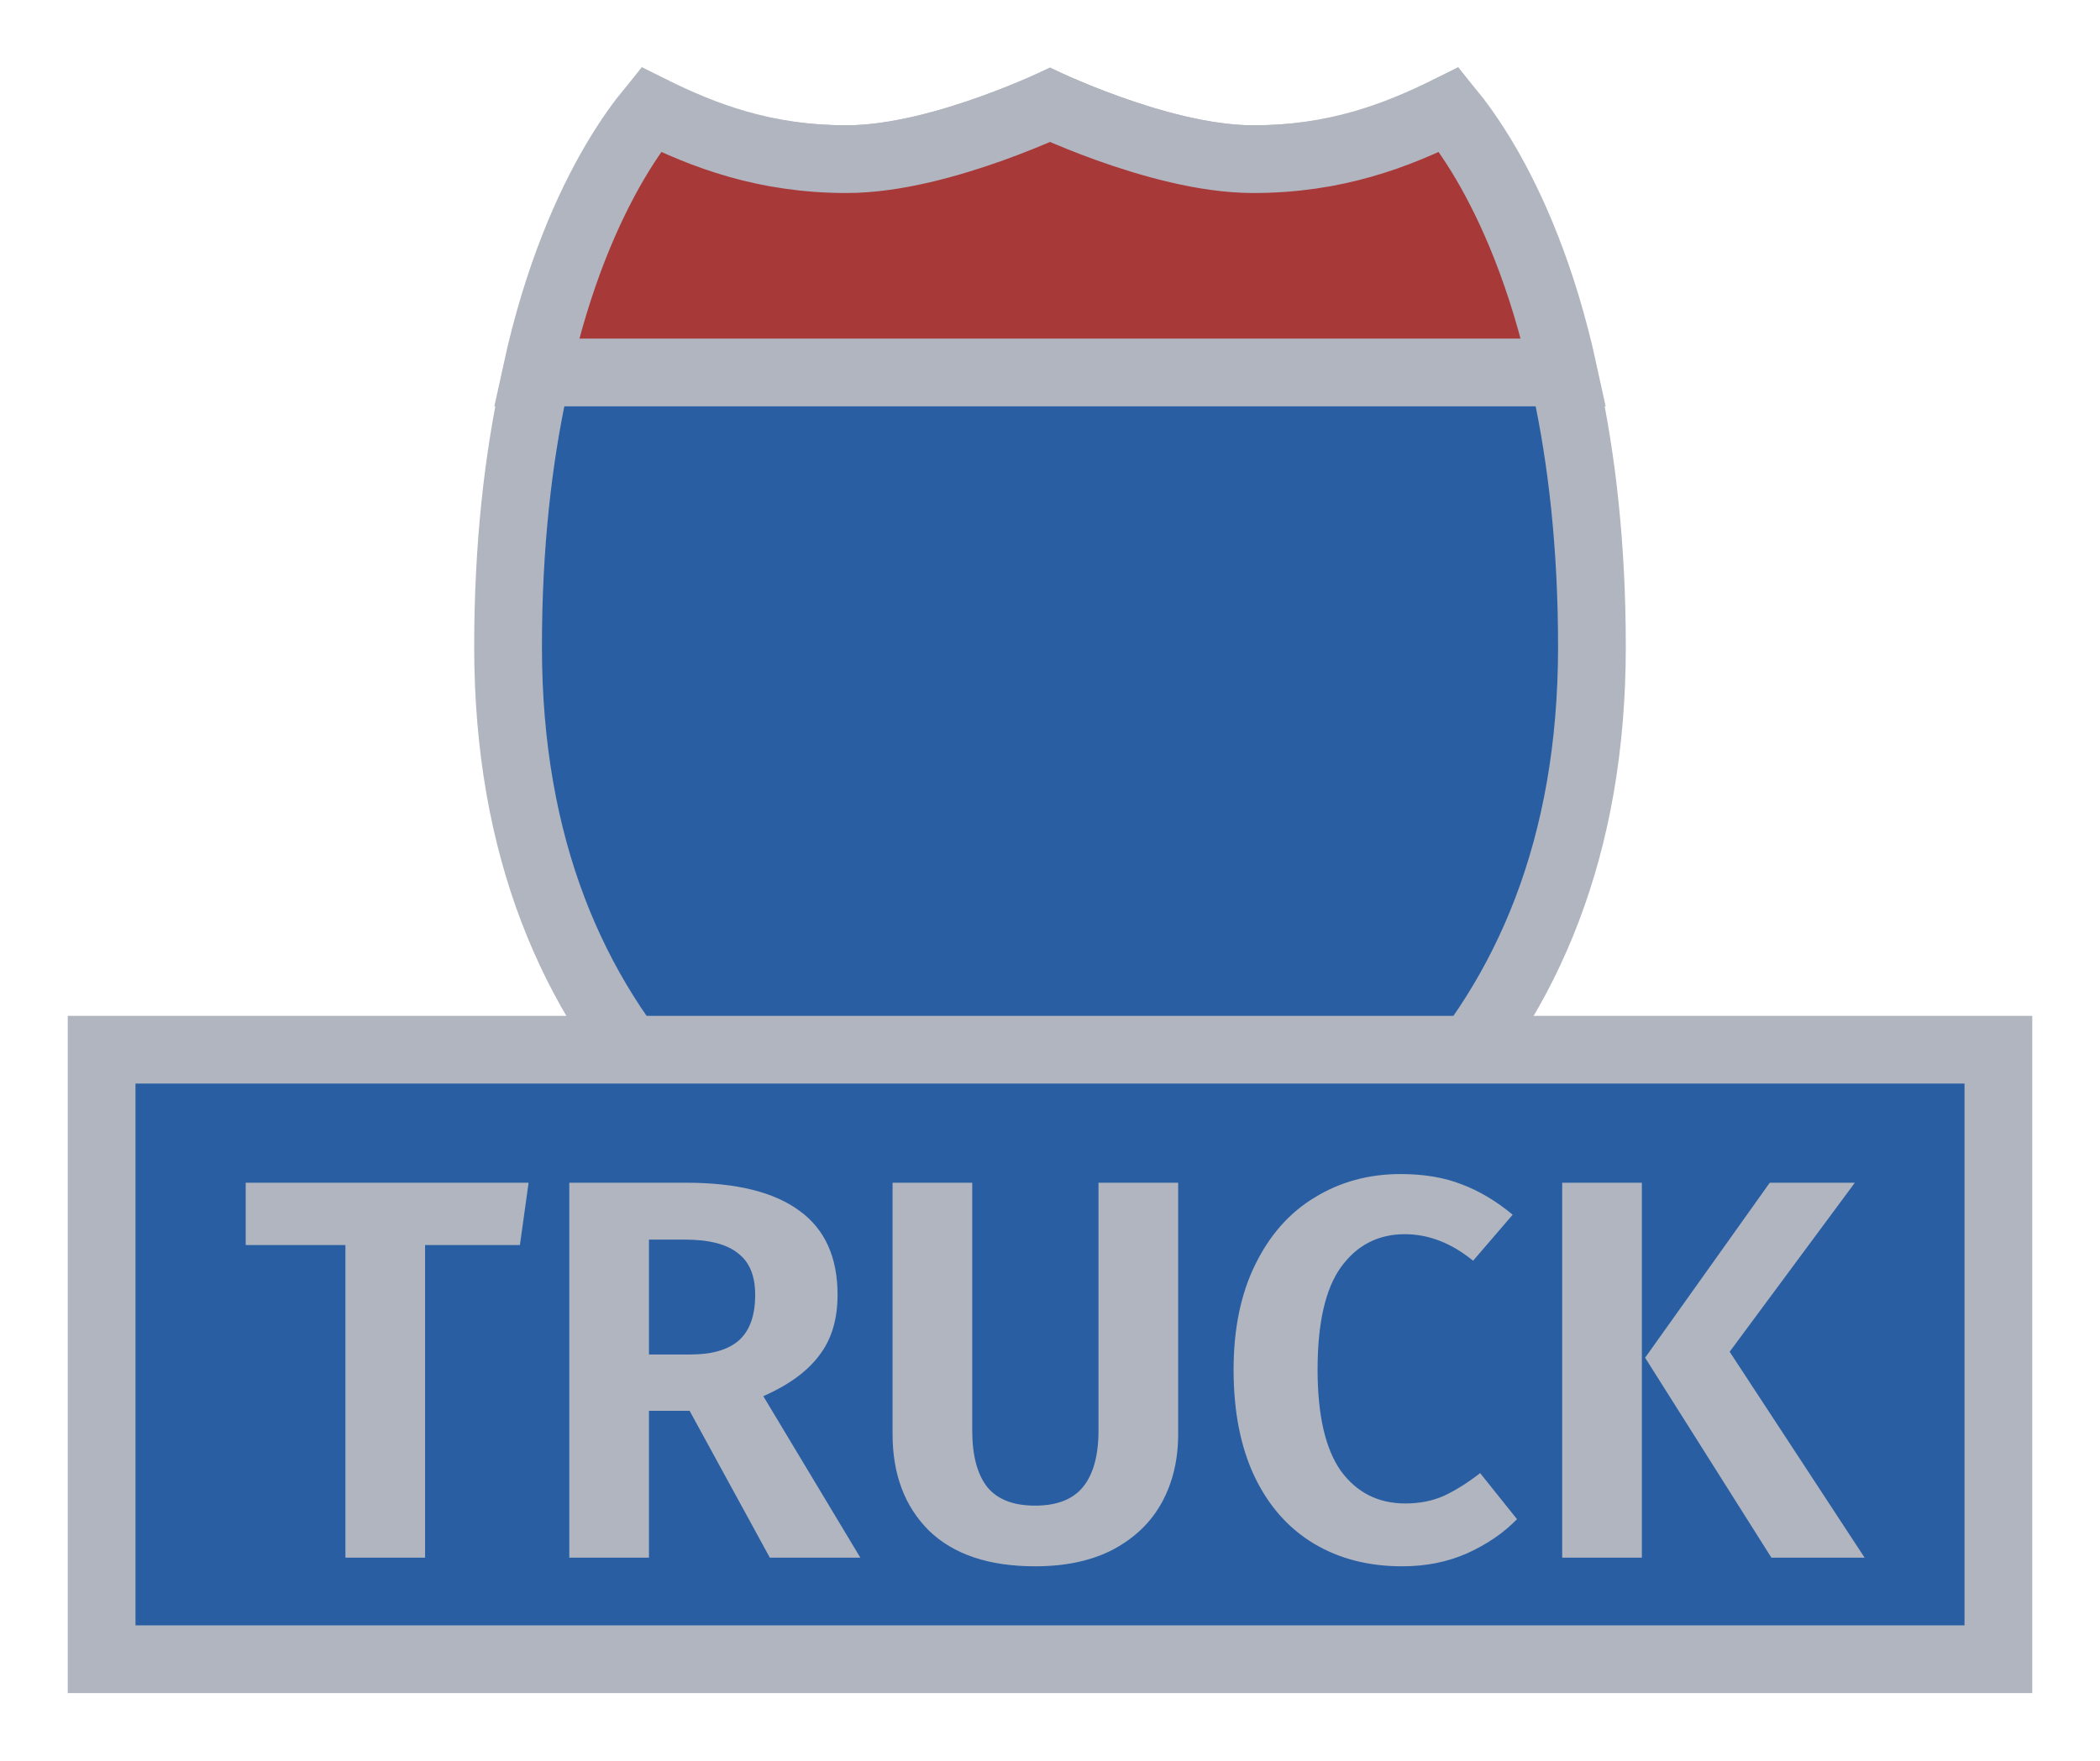 <svg width="31" height="26" viewBox="0 0 31 26" fill="none" xmlns="http://www.w3.org/2000/svg">
<g id="night / detailedshield_c_02_truck">
<g id="detailedshield_c_02_truck">
<g id="detailedshield_c_base">
<g id="stretchable-items">
<path id="shape01" d="M9.512 1.764C9.549 1.714 9.583 1.669 9.614 1.629C10.409 2.037 11.292 2.35 12.5 2.35C13.227 2.35 14.045 2.112 14.647 1.895C14.956 1.785 15.222 1.674 15.411 1.591C15.443 1.577 15.473 1.564 15.5 1.551C15.527 1.564 15.557 1.577 15.589 1.591C15.778 1.674 16.044 1.785 16.353 1.895C16.955 2.112 17.773 2.35 18.5 2.35C19.708 2.35 20.591 2.037 21.386 1.629C21.417 1.669 21.451 1.714 21.488 1.764C21.703 2.057 21.998 2.517 22.295 3.167C22.89 4.466 23.5 6.532 23.5 9.55C23.5 12.519 22.543 14.691 21.071 16.275C19.621 17.837 17.641 18.859 15.5 19.48C13.359 18.859 11.379 17.837 9.929 16.275C8.457 14.691 7.5 12.519 7.5 9.55C7.5 6.532 8.11 4.466 8.705 3.167C9.002 2.517 9.297 2.057 9.512 1.764Z" fill="#295EA3" stroke="#B0B5BF"/>
<path id="shape02" d="M21.927 2.398C22.314 3.059 22.77 4.068 23.082 5.5H7.918C8.23 4.068 8.686 3.059 9.073 2.398C9.282 2.042 9.472 1.786 9.61 1.618C10.394 2.007 11.293 2.35 12.5 2.35C13.222 2.35 14.04 2.112 14.643 1.896C14.952 1.785 15.219 1.674 15.409 1.591C15.442 1.577 15.472 1.563 15.5 1.551C15.528 1.563 15.558 1.577 15.591 1.591C15.781 1.674 16.048 1.785 16.357 1.896C16.96 2.112 17.778 2.35 18.5 2.35C19.707 2.35 20.606 2.007 21.39 1.618C21.528 1.786 21.717 2.042 21.927 2.398Z" fill="#A83939" stroke="#B0B5BF"/>
</g>
</g>
<g id="non-stretchable-items">
<g id="roadtype_truck">
<rect id="background" x="1.5" y="15.5" width="28" height="9" fill="#295EA3" stroke="#B0B5BF"/>
<path id="TRUCK" d="M7.675 18.384H6.275V23H5.099V18.384H3.627V17.464H7.803L7.675 18.384ZM10.18 20.832H9.58V23H8.404V17.464H10.132C10.874 17.464 11.431 17.603 11.804 17.88C12.178 18.152 12.364 18.565 12.364 19.12C12.364 19.483 12.274 19.781 12.092 20.016C11.916 20.251 11.642 20.451 11.268 20.616L12.7 23H11.364L10.18 20.832ZM9.58 20H10.196C10.511 20 10.748 19.931 10.908 19.792C11.068 19.648 11.148 19.424 11.148 19.12C11.148 18.837 11.063 18.632 10.892 18.504C10.727 18.371 10.466 18.304 10.108 18.304H9.58V20ZM17.392 21.176C17.392 21.555 17.312 21.891 17.152 22.184C16.992 22.477 16.752 22.709 16.432 22.88C16.117 23.045 15.733 23.128 15.28 23.128C14.597 23.128 14.075 22.952 13.712 22.6C13.354 22.243 13.176 21.768 13.176 21.176V17.464H14.352V21.12C14.352 21.493 14.427 21.773 14.576 21.96C14.725 22.141 14.96 22.232 15.28 22.232C15.6 22.232 15.835 22.141 15.984 21.96C16.139 21.773 16.216 21.493 16.216 21.12V17.464H17.392V21.176ZM20.674 17.336C21.021 17.336 21.322 17.387 21.578 17.488C21.834 17.584 22.085 17.733 22.33 17.936L21.746 18.616C21.426 18.355 21.09 18.224 20.738 18.224C20.344 18.224 20.029 18.387 19.794 18.712C19.565 19.032 19.45 19.536 19.45 20.224C19.45 20.896 19.565 21.395 19.794 21.72C20.029 22.04 20.346 22.2 20.746 22.2C20.954 22.2 21.144 22.163 21.314 22.088C21.485 22.008 21.664 21.896 21.85 21.752L22.394 22.432C22.197 22.635 21.952 22.803 21.658 22.936C21.37 23.064 21.05 23.128 20.698 23.128C20.202 23.128 19.768 23.016 19.394 22.792C19.021 22.568 18.73 22.24 18.522 21.808C18.314 21.371 18.21 20.843 18.21 20.224C18.21 19.621 18.317 19.104 18.53 18.672C18.744 18.235 19.037 17.904 19.41 17.68C19.784 17.451 20.205 17.336 20.674 17.336ZM24.237 23H23.061V17.464H24.237V23ZM25.533 19.96L27.525 23H26.149L24.285 20.048L26.125 17.464H27.381L25.533 19.96Z" fill="#B0B5BF"/>
</g>
</g>
</g>
</g>
</svg>
